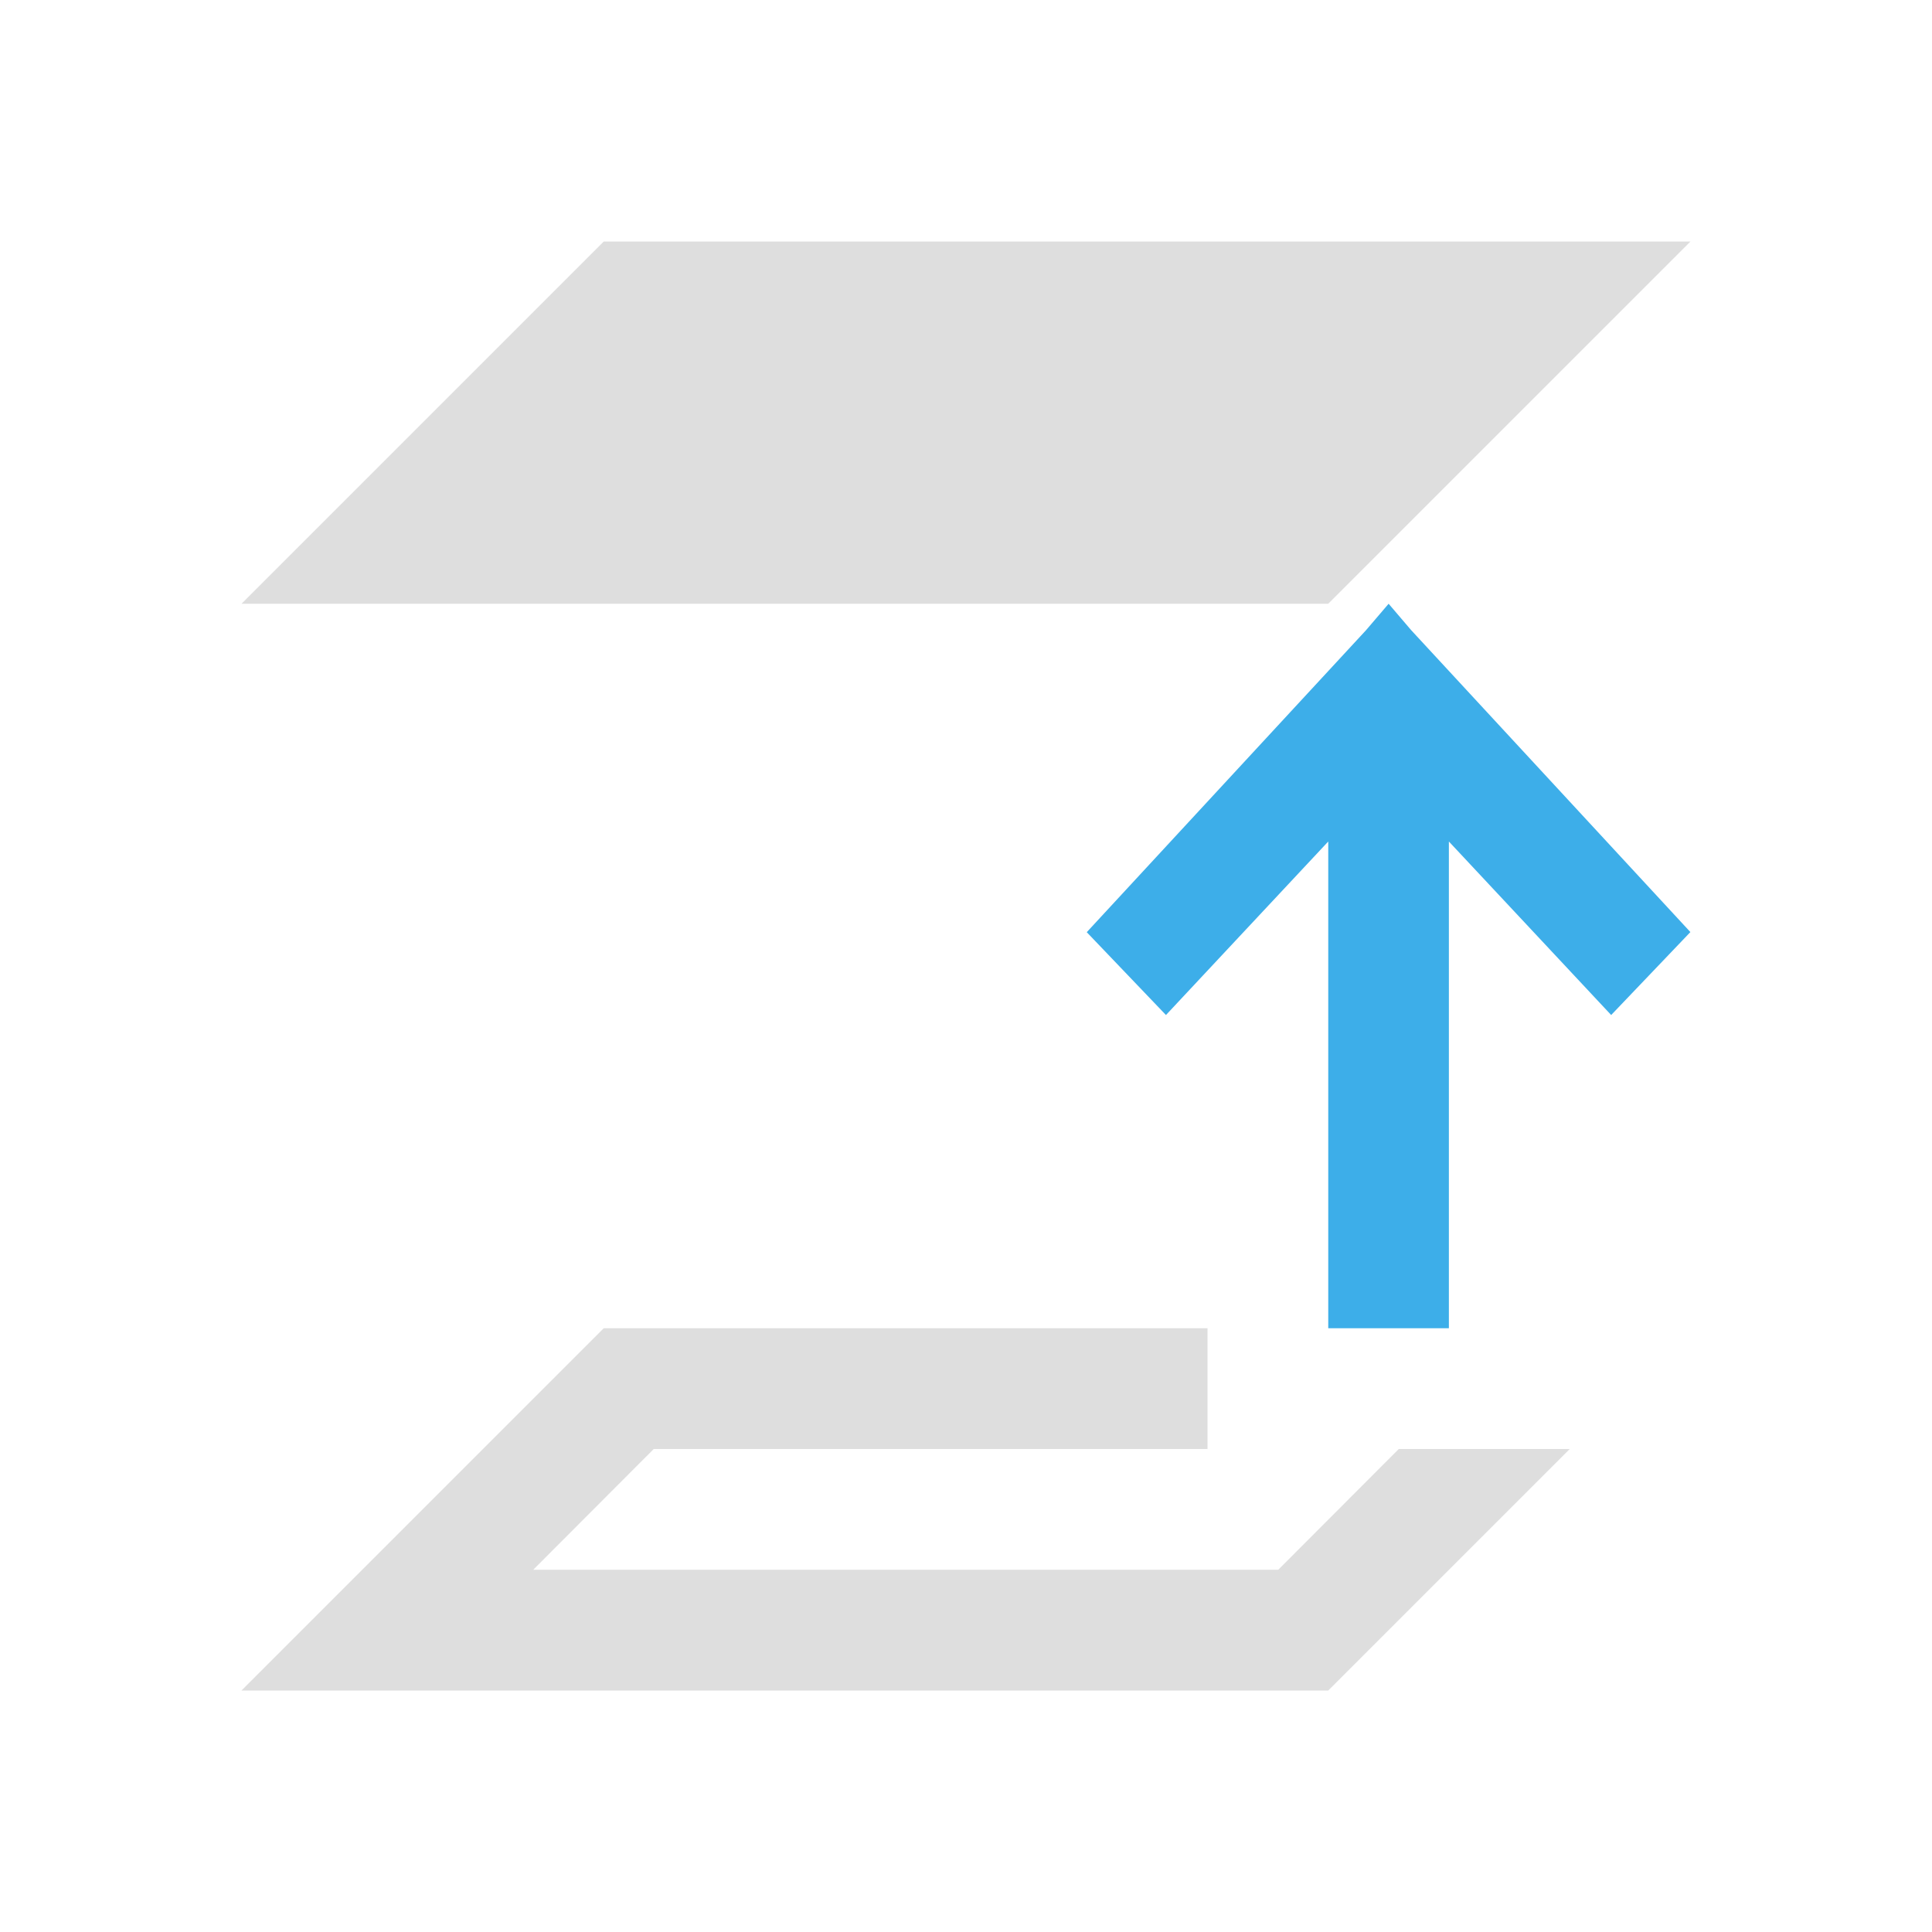 <svg xmlns="http://www.w3.org/2000/svg" viewBox="0 0 16 16"><path style="fill:currentColor;fill-opacity:1;stroke:none;color:#dedede" d="M5 2 2 5h9l3-3H5zm0 9-3 3h9l2-2h-1.416l-.998 1h-6.17l.998-1H10v-1H5z"/><path style="fill:currentColor;fill-opacity:1;stroke:none;color:#3daee9" d="M11 11V6.969L9.656 8.406 9 7.72l2.312-2.5L11.5 5l.187.219 2.312 2.5-.656.687-1.344-1.437V11z"/></svg>